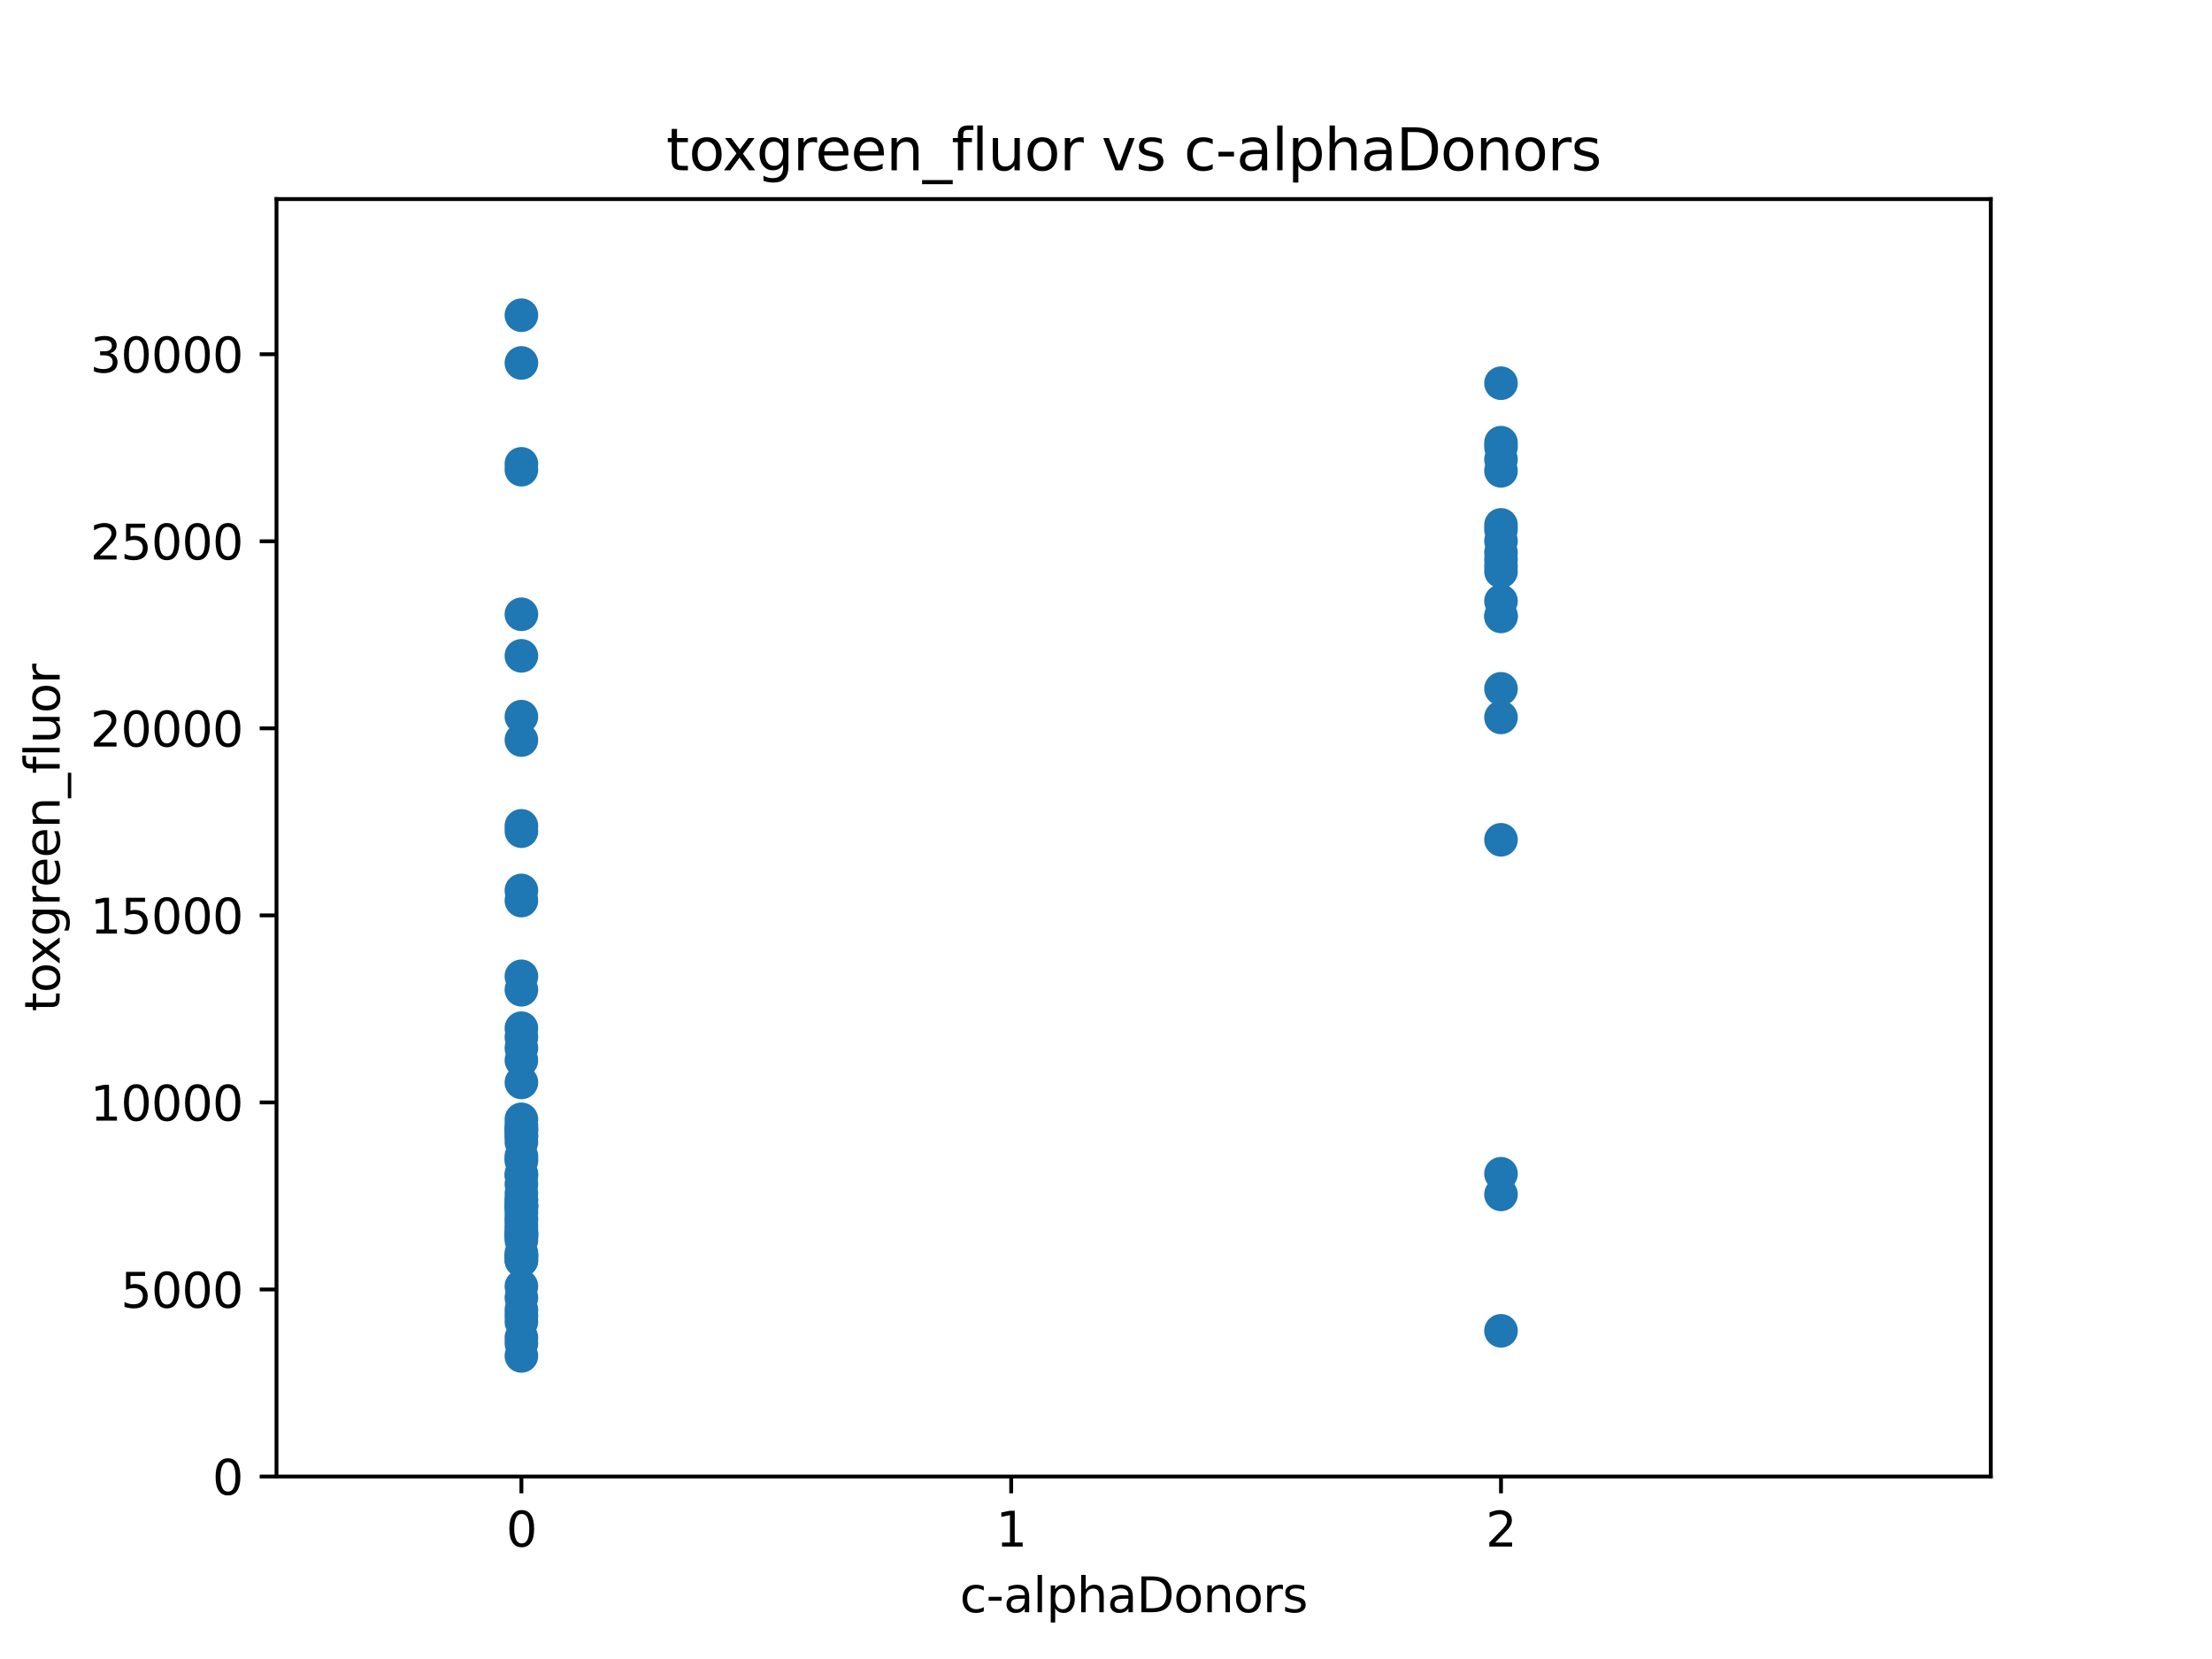 <?xml version="1.0" encoding="utf-8" standalone="no"?>
<!DOCTYPE svg PUBLIC "-//W3C//DTD SVG 1.1//EN"
  "http://www.w3.org/Graphics/SVG/1.1/DTD/svg11.dtd">
<svg xmlns:xlink="http://www.w3.org/1999/xlink" width="460.8pt" height="345.6pt" viewBox="0 0 460.8 345.6" xmlns="http://www.w3.org/2000/svg" version="1.1">
 <defs>
  <style type="text/css">*{stroke-linejoin: round; stroke-linecap: butt}</style>
 </defs>
 <g id="figure_1">
  <g id="patch_1">
   <path d="M 0 345.6 
L 460.8 345.6 
L 460.8 0 
L 0 0 
z
" style="fill: #ffffff"/>
  </g>
  <g id="axes_1">
   <g id="patch_2">
    <path d="M 57.6 307.584 
L 414.72 307.584 
L 414.72 41.472 
L 57.6 41.472 
z
" style="fill: #ffffff"/>
   </g>
   <g id="PathCollection_1">
    <defs>
     <path id="mad4a2656b1" d="M 0 3 
C 0.796 3 1.559 2.684 2.121 2.121 
C 2.684 1.559 3 0.796 3 0 
C 3 -0.796 2.684 -1.559 2.121 -2.121 
C 1.559 -2.684 0.796 -3 0 -3 
C -0.796 -3 -1.559 -2.684 -2.121 -2.121 
C -2.684 -1.559 -3 -0.796 -3 0 
C -3 0.796 -2.684 1.559 -2.121 2.121 
C -1.559 2.684 -0.796 3 0 3 
z
" style="stroke: #1f77b4"/>
    </defs>
    <g clip-path="url(#pd31ad14390)">
     <use xlink:href="#mad4a2656b1" x="108.617" y="75.608" style="fill: #1f77b4; stroke: #1f77b4"/>
     <use xlink:href="#mad4a2656b1" x="312.686" y="109.346" style="fill: #1f77b4; stroke: #1f77b4"/>
     <use xlink:href="#mad4a2656b1" x="312.686" y="98.082" style="fill: #1f77b4; stroke: #1f77b4"/>
     <use xlink:href="#mad4a2656b1" x="312.686" y="93.135" style="fill: #1f77b4; stroke: #1f77b4"/>
     <use xlink:href="#mad4a2656b1" x="312.686" y="125.226" style="fill: #1f77b4; stroke: #1f77b4"/>
     <use xlink:href="#mad4a2656b1" x="312.686" y="92.218" style="fill: #1f77b4; stroke: #1f77b4"/>
     <use xlink:href="#mad4a2656b1" x="312.686" y="110.325" style="fill: #1f77b4; stroke: #1f77b4"/>
     <use xlink:href="#mad4a2656b1" x="108.617" y="154.165" style="fill: #1f77b4; stroke: #1f77b4"/>
     <use xlink:href="#mad4a2656b1" x="108.617" y="97.848" style="fill: #1f77b4; stroke: #1f77b4"/>
     <use xlink:href="#mad4a2656b1" x="312.686" y="79.83" style="fill: #1f77b4; stroke: #1f77b4"/>
     <use xlink:href="#mad4a2656b1" x="312.686" y="143.491" style="fill: #1f77b4; stroke: #1f77b4"/>
     <use xlink:href="#mad4a2656b1" x="312.686" y="128.39" style="fill: #1f77b4; stroke: #1f77b4"/>
     <use xlink:href="#mad4a2656b1" x="312.686" y="174.942" style="fill: #1f77b4; stroke: #1f77b4"/>
     <use xlink:href="#mad4a2656b1" x="108.617" y="96.624" style="fill: #1f77b4; stroke: #1f77b4"/>
     <use xlink:href="#mad4a2656b1" x="108.617" y="241.806" style="fill: #1f77b4; stroke: #1f77b4"/>
     <use xlink:href="#mad4a2656b1" x="312.686" y="112.706" style="fill: #1f77b4; stroke: #1f77b4"/>
     <use xlink:href="#mad4a2656b1" x="312.686" y="95.702" style="fill: #1f77b4; stroke: #1f77b4"/>
     <use xlink:href="#mad4a2656b1" x="312.686" y="248.814" style="fill: #1f77b4; stroke: #1f77b4"/>
     <use xlink:href="#mad4a2656b1" x="312.686" y="128.359" style="fill: #1f77b4; stroke: #1f77b4"/>
     <use xlink:href="#mad4a2656b1" x="108.617" y="240.845" style="fill: #1f77b4; stroke: #1f77b4"/>
     <use xlink:href="#mad4a2656b1" x="312.686" y="115.116" style="fill: #1f77b4; stroke: #1f77b4"/>
     <use xlink:href="#mad4a2656b1" x="312.686" y="116.515" style="fill: #1f77b4; stroke: #1f77b4"/>
     <use xlink:href="#mad4a2656b1" x="312.686" y="119.054" style="fill: #1f77b4; stroke: #1f77b4"/>
     <use xlink:href="#mad4a2656b1" x="108.617" y="65.664" style="fill: #1f77b4; stroke: #1f77b4"/>
     <use xlink:href="#mad4a2656b1" x="108.617" y="256.78" style="fill: #1f77b4; stroke: #1f77b4"/>
     <use xlink:href="#mad4a2656b1" x="312.686" y="149.452" style="fill: #1f77b4; stroke: #1f77b4"/>
     <use xlink:href="#mad4a2656b1" x="108.617" y="251.236" style="fill: #1f77b4; stroke: #1f77b4"/>
     <use xlink:href="#mad4a2656b1" x="108.617" y="252.642" style="fill: #1f77b4; stroke: #1f77b4"/>
     <use xlink:href="#mad4a2656b1" x="312.686" y="244.514" style="fill: #1f77b4; stroke: #1f77b4"/>
     <use xlink:href="#mad4a2656b1" x="108.617" y="261.509" style="fill: #1f77b4; stroke: #1f77b4"/>
     <use xlink:href="#mad4a2656b1" x="108.617" y="267.954" style="fill: #1f77b4; stroke: #1f77b4"/>
     <use xlink:href="#mad4a2656b1" x="108.617" y="256.907" style="fill: #1f77b4; stroke: #1f77b4"/>
     <use xlink:href="#mad4a2656b1" x="108.617" y="233.174" style="fill: #1f77b4; stroke: #1f77b4"/>
     <use xlink:href="#mad4a2656b1" x="108.617" y="256.026" style="fill: #1f77b4; stroke: #1f77b4"/>
     <use xlink:href="#mad4a2656b1" x="108.617" y="225.488" style="fill: #1f77b4; stroke: #1f77b4"/>
     <use xlink:href="#mad4a2656b1" x="108.617" y="274.089" style="fill: #1f77b4; stroke: #1f77b4"/>
     <use xlink:href="#mad4a2656b1" x="108.617" y="275.358" style="fill: #1f77b4; stroke: #1f77b4"/>
     <use xlink:href="#mad4a2656b1" x="312.686" y="117.905" style="fill: #1f77b4; stroke: #1f77b4"/>
     <use xlink:href="#mad4a2656b1" x="108.617" y="172.039" style="fill: #1f77b4; stroke: #1f77b4"/>
     <use xlink:href="#mad4a2656b1" x="108.617" y="272.865" style="fill: #1f77b4; stroke: #1f77b4"/>
     <use xlink:href="#mad4a2656b1" x="108.617" y="136.622" style="fill: #1f77b4; stroke: #1f77b4"/>
     <use xlink:href="#mad4a2656b1" x="108.617" y="246.67" style="fill: #1f77b4; stroke: #1f77b4"/>
     <use xlink:href="#mad4a2656b1" x="108.617" y="262.577" style="fill: #1f77b4; stroke: #1f77b4"/>
     <use xlink:href="#mad4a2656b1" x="108.617" y="235.338" style="fill: #1f77b4; stroke: #1f77b4"/>
     <use xlink:href="#mad4a2656b1" x="108.617" y="253.749" style="fill: #1f77b4; stroke: #1f77b4"/>
     <use xlink:href="#mad4a2656b1" x="108.617" y="257.136" style="fill: #1f77b4; stroke: #1f77b4"/>
     <use xlink:href="#mad4a2656b1" x="108.617" y="203.383" style="fill: #1f77b4; stroke: #1f77b4"/>
     <use xlink:href="#mad4a2656b1" x="108.617" y="282.463" style="fill: #1f77b4; stroke: #1f77b4"/>
     <use xlink:href="#mad4a2656b1" x="108.617" y="241.42" style="fill: #1f77b4; stroke: #1f77b4"/>
     <use xlink:href="#mad4a2656b1" x="108.617" y="220.89" style="fill: #1f77b4; stroke: #1f77b4"/>
     <use xlink:href="#mad4a2656b1" x="108.617" y="187.603" style="fill: #1f77b4; stroke: #1f77b4"/>
     <use xlink:href="#mad4a2656b1" x="108.617" y="262.528" style="fill: #1f77b4; stroke: #1f77b4"/>
     <use xlink:href="#mad4a2656b1" x="108.617" y="214.193" style="fill: #1f77b4; stroke: #1f77b4"/>
     <use xlink:href="#mad4a2656b1" x="108.617" y="236.645" style="fill: #1f77b4; stroke: #1f77b4"/>
     <use xlink:href="#mad4a2656b1" x="108.617" y="248.636" style="fill: #1f77b4; stroke: #1f77b4"/>
     <use xlink:href="#mad4a2656b1" x="108.617" y="261.776" style="fill: #1f77b4; stroke: #1f77b4"/>
     <use xlink:href="#mad4a2656b1" x="108.617" y="234.354" style="fill: #1f77b4; stroke: #1f77b4"/>
     <use xlink:href="#mad4a2656b1" x="108.617" y="254.269" style="fill: #1f77b4; stroke: #1f77b4"/>
     <use xlink:href="#mad4a2656b1" x="108.617" y="185.491" style="fill: #1f77b4; stroke: #1f77b4"/>
     <use xlink:href="#mad4a2656b1" x="108.617" y="261.041" style="fill: #1f77b4; stroke: #1f77b4"/>
     <use xlink:href="#mad4a2656b1" x="108.617" y="236.679" style="fill: #1f77b4; stroke: #1f77b4"/>
     <use xlink:href="#mad4a2656b1" x="108.617" y="244.929" style="fill: #1f77b4; stroke: #1f77b4"/>
     <use xlink:href="#mad4a2656b1" x="108.617" y="216.067" style="fill: #1f77b4; stroke: #1f77b4"/>
     <use xlink:href="#mad4a2656b1" x="108.617" y="278.631" style="fill: #1f77b4; stroke: #1f77b4"/>
     <use xlink:href="#mad4a2656b1" x="108.617" y="206.191" style="fill: #1f77b4; stroke: #1f77b4"/>
     <use xlink:href="#mad4a2656b1" x="108.617" y="258.327" style="fill: #1f77b4; stroke: #1f77b4"/>
     <use xlink:href="#mad4a2656b1" x="108.617" y="255.244" style="fill: #1f77b4; stroke: #1f77b4"/>
     <use xlink:href="#mad4a2656b1" x="108.617" y="261.626" style="fill: #1f77b4; stroke: #1f77b4"/>
     <use xlink:href="#mad4a2656b1" x="108.617" y="251.164" style="fill: #1f77b4; stroke: #1f77b4"/>
     <use xlink:href="#mad4a2656b1" x="108.617" y="251.819" style="fill: #1f77b4; stroke: #1f77b4"/>
     <use xlink:href="#mad4a2656b1" x="108.617" y="279.843" style="fill: #1f77b4; stroke: #1f77b4"/>
     <use xlink:href="#mad4a2656b1" x="108.617" y="235.034" style="fill: #1f77b4; stroke: #1f77b4"/>
     <use xlink:href="#mad4a2656b1" x="108.617" y="244.556" style="fill: #1f77b4; stroke: #1f77b4"/>
     <use xlink:href="#mad4a2656b1" x="108.617" y="218.322" style="fill: #1f77b4; stroke: #1f77b4"/>
     <use xlink:href="#mad4a2656b1" x="108.617" y="235.622" style="fill: #1f77b4; stroke: #1f77b4"/>
     <use xlink:href="#mad4a2656b1" x="108.617" y="127.966" style="fill: #1f77b4; stroke: #1f77b4"/>
     <use xlink:href="#mad4a2656b1" x="108.617" y="257.689" style="fill: #1f77b4; stroke: #1f77b4"/>
     <use xlink:href="#mad4a2656b1" x="108.617" y="173.15" style="fill: #1f77b4; stroke: #1f77b4"/>
     <use xlink:href="#mad4a2656b1" x="108.617" y="257.475" style="fill: #1f77b4; stroke: #1f77b4"/>
     <use xlink:href="#mad4a2656b1" x="108.617" y="237.917" style="fill: #1f77b4; stroke: #1f77b4"/>
     <use xlink:href="#mad4a2656b1" x="108.617" y="249.861" style="fill: #1f77b4; stroke: #1f77b4"/>
     <use xlink:href="#mad4a2656b1" x="108.617" y="251.083" style="fill: #1f77b4; stroke: #1f77b4"/>
     <use xlink:href="#mad4a2656b1" x="108.617" y="250.173" style="fill: #1f77b4; stroke: #1f77b4"/>
     <use xlink:href="#mad4a2656b1" x="108.617" y="270.331" style="fill: #1f77b4; stroke: #1f77b4"/>
     <use xlink:href="#mad4a2656b1" x="312.686" y="277.235" style="fill: #1f77b4; stroke: #1f77b4"/>
     <use xlink:href="#mad4a2656b1" x="108.617" y="149.294" style="fill: #1f77b4; stroke: #1f77b4"/>
    </g>
   </g>
   <g id="matplotlib.axis_1">
    <g id="xtick_1">
     <g id="line2d_1">
      <defs>
       <path id="mbf08d6ea9c" d="M 0 0 
L 0 3.5 
" style="stroke: #000000; stroke-width: 0.8"/>
      </defs>
      <g>
       <use xlink:href="#mbf08d6ea9c" x="108.617" y="307.584" style="stroke: #000000; stroke-width: 0.8"/>
      </g>
     </g>
     <g id="text_1">
      <!-- 0 -->
      <g transform="translate(105.436 322.182) scale(0.1 -0.1)">
       <defs>
        <path id="DejaVuSans-30" d="M 2034 4250 
Q 1547 4250 1301 3770 
Q 1056 3291 1056 2328 
Q 1056 1369 1301 889 
Q 1547 409 2034 409 
Q 2525 409 2770 889 
Q 3016 1369 3016 2328 
Q 3016 3291 2770 3770 
Q 2525 4250 2034 4250 
z
M 2034 4750 
Q 2819 4750 3233 4129 
Q 3647 3509 3647 2328 
Q 3647 1150 3233 529 
Q 2819 -91 2034 -91 
Q 1250 -91 836 529 
Q 422 1150 422 2328 
Q 422 3509 836 4129 
Q 1250 4750 2034 4750 
z
" transform="scale(0.016)"/>
       </defs>
       <use xlink:href="#DejaVuSans-30"/>
      </g>
     </g>
    </g>
    <g id="xtick_2">
     <g id="line2d_2">
      <g>
       <use xlink:href="#mbf08d6ea9c" x="210.651" y="307.584" style="stroke: #000000; stroke-width: 0.8"/>
      </g>
     </g>
     <g id="text_2">
      <!-- 1 -->
      <g transform="translate(207.47 322.182) scale(0.1 -0.1)">
       <defs>
        <path id="DejaVuSans-31" d="M 794 531 
L 1825 531 
L 1825 4091 
L 703 3866 
L 703 4441 
L 1819 4666 
L 2450 4666 
L 2450 531 
L 3481 531 
L 3481 0 
L 794 0 
L 794 531 
z
" transform="scale(0.016)"/>
       </defs>
       <use xlink:href="#DejaVuSans-31"/>
      </g>
     </g>
    </g>
    <g id="xtick_3">
     <g id="line2d_3">
      <g>
       <use xlink:href="#mbf08d6ea9c" x="312.686" y="307.584" style="stroke: #000000; stroke-width: 0.8"/>
      </g>
     </g>
     <g id="text_3">
      <!-- 2 -->
      <g transform="translate(309.504 322.182) scale(0.1 -0.1)">
       <defs>
        <path id="DejaVuSans-32" d="M 1228 531 
L 3431 531 
L 3431 0 
L 469 0 
L 469 531 
Q 828 903 1448 1529 
Q 2069 2156 2228 2338 
Q 2531 2678 2651 2914 
Q 2772 3150 2772 3378 
Q 2772 3750 2511 3984 
Q 2250 4219 1831 4219 
Q 1534 4219 1204 4116 
Q 875 4013 500 3803 
L 500 4441 
Q 881 4594 1212 4672 
Q 1544 4750 1819 4750 
Q 2544 4750 2975 4387 
Q 3406 4025 3406 3419 
Q 3406 3131 3298 2873 
Q 3191 2616 2906 2266 
Q 2828 2175 2409 1742 
Q 1991 1309 1228 531 
z
" transform="scale(0.016)"/>
       </defs>
       <use xlink:href="#DejaVuSans-32"/>
      </g>
     </g>
    </g>
    <g id="text_4">
     <!-- c-alphaDonors -->
     <g transform="translate(199.949 335.861) scale(0.1 -0.1)">
      <defs>
       <path id="DejaVuSans-63" d="M 3122 3366 
L 3122 2828 
Q 2878 2963 2633 3030 
Q 2388 3097 2138 3097 
Q 1578 3097 1268 2742 
Q 959 2388 959 1747 
Q 959 1106 1268 751 
Q 1578 397 2138 397 
Q 2388 397 2633 464 
Q 2878 531 3122 666 
L 3122 134 
Q 2881 22 2623 -34 
Q 2366 -91 2075 -91 
Q 1284 -91 818 406 
Q 353 903 353 1747 
Q 353 2603 823 3093 
Q 1294 3584 2113 3584 
Q 2378 3584 2631 3529 
Q 2884 3475 3122 3366 
z
" transform="scale(0.016)"/>
       <path id="DejaVuSans-2d" d="M 313 2009 
L 1997 2009 
L 1997 1497 
L 313 1497 
L 313 2009 
z
" transform="scale(0.016)"/>
       <path id="DejaVuSans-61" d="M 2194 1759 
Q 1497 1759 1228 1600 
Q 959 1441 959 1056 
Q 959 750 1161 570 
Q 1363 391 1709 391 
Q 2188 391 2477 730 
Q 2766 1069 2766 1631 
L 2766 1759 
L 2194 1759 
z
M 3341 1997 
L 3341 0 
L 2766 0 
L 2766 531 
Q 2569 213 2275 61 
Q 1981 -91 1556 -91 
Q 1019 -91 701 211 
Q 384 513 384 1019 
Q 384 1609 779 1909 
Q 1175 2209 1959 2209 
L 2766 2209 
L 2766 2266 
Q 2766 2663 2505 2880 
Q 2244 3097 1772 3097 
Q 1472 3097 1187 3025 
Q 903 2953 641 2809 
L 641 3341 
Q 956 3463 1253 3523 
Q 1550 3584 1831 3584 
Q 2591 3584 2966 3190 
Q 3341 2797 3341 1997 
z
" transform="scale(0.016)"/>
       <path id="DejaVuSans-6c" d="M 603 4863 
L 1178 4863 
L 1178 0 
L 603 0 
L 603 4863 
z
" transform="scale(0.016)"/>
       <path id="DejaVuSans-70" d="M 1159 525 
L 1159 -1331 
L 581 -1331 
L 581 3500 
L 1159 3500 
L 1159 2969 
Q 1341 3281 1617 3432 
Q 1894 3584 2278 3584 
Q 2916 3584 3314 3078 
Q 3713 2572 3713 1747 
Q 3713 922 3314 415 
Q 2916 -91 2278 -91 
Q 1894 -91 1617 61 
Q 1341 213 1159 525 
z
M 3116 1747 
Q 3116 2381 2855 2742 
Q 2594 3103 2138 3103 
Q 1681 3103 1420 2742 
Q 1159 2381 1159 1747 
Q 1159 1113 1420 752 
Q 1681 391 2138 391 
Q 2594 391 2855 752 
Q 3116 1113 3116 1747 
z
" transform="scale(0.016)"/>
       <path id="DejaVuSans-68" d="M 3513 2113 
L 3513 0 
L 2938 0 
L 2938 2094 
Q 2938 2591 2744 2837 
Q 2550 3084 2163 3084 
Q 1697 3084 1428 2787 
Q 1159 2491 1159 1978 
L 1159 0 
L 581 0 
L 581 4863 
L 1159 4863 
L 1159 2956 
Q 1366 3272 1645 3428 
Q 1925 3584 2291 3584 
Q 2894 3584 3203 3211 
Q 3513 2838 3513 2113 
z
" transform="scale(0.016)"/>
       <path id="DejaVuSans-44" d="M 1259 4147 
L 1259 519 
L 2022 519 
Q 2988 519 3436 956 
Q 3884 1394 3884 2338 
Q 3884 3275 3436 3711 
Q 2988 4147 2022 4147 
L 1259 4147 
z
M 628 4666 
L 1925 4666 
Q 3281 4666 3915 4102 
Q 4550 3538 4550 2338 
Q 4550 1131 3912 565 
Q 3275 0 1925 0 
L 628 0 
L 628 4666 
z
" transform="scale(0.016)"/>
       <path id="DejaVuSans-6f" d="M 1959 3097 
Q 1497 3097 1228 2736 
Q 959 2375 959 1747 
Q 959 1119 1226 758 
Q 1494 397 1959 397 
Q 2419 397 2687 759 
Q 2956 1122 2956 1747 
Q 2956 2369 2687 2733 
Q 2419 3097 1959 3097 
z
M 1959 3584 
Q 2709 3584 3137 3096 
Q 3566 2609 3566 1747 
Q 3566 888 3137 398 
Q 2709 -91 1959 -91 
Q 1206 -91 779 398 
Q 353 888 353 1747 
Q 353 2609 779 3096 
Q 1206 3584 1959 3584 
z
" transform="scale(0.016)"/>
       <path id="DejaVuSans-6e" d="M 3513 2113 
L 3513 0 
L 2938 0 
L 2938 2094 
Q 2938 2591 2744 2837 
Q 2550 3084 2163 3084 
Q 1697 3084 1428 2787 
Q 1159 2491 1159 1978 
L 1159 0 
L 581 0 
L 581 3500 
L 1159 3500 
L 1159 2956 
Q 1366 3272 1645 3428 
Q 1925 3584 2291 3584 
Q 2894 3584 3203 3211 
Q 3513 2838 3513 2113 
z
" transform="scale(0.016)"/>
       <path id="DejaVuSans-72" d="M 2631 2963 
Q 2534 3019 2420 3045 
Q 2306 3072 2169 3072 
Q 1681 3072 1420 2755 
Q 1159 2438 1159 1844 
L 1159 0 
L 581 0 
L 581 3500 
L 1159 3500 
L 1159 2956 
Q 1341 3275 1631 3429 
Q 1922 3584 2338 3584 
Q 2397 3584 2469 3576 
Q 2541 3569 2628 3553 
L 2631 2963 
z
" transform="scale(0.016)"/>
       <path id="DejaVuSans-73" d="M 2834 3397 
L 2834 2853 
Q 2591 2978 2328 3040 
Q 2066 3103 1784 3103 
Q 1356 3103 1142 2972 
Q 928 2841 928 2578 
Q 928 2378 1081 2264 
Q 1234 2150 1697 2047 
L 1894 2003 
Q 2506 1872 2764 1633 
Q 3022 1394 3022 966 
Q 3022 478 2636 193 
Q 2250 -91 1575 -91 
Q 1294 -91 989 -36 
Q 684 19 347 128 
L 347 722 
Q 666 556 975 473 
Q 1284 391 1588 391 
Q 1994 391 2212 530 
Q 2431 669 2431 922 
Q 2431 1156 2273 1281 
Q 2116 1406 1581 1522 
L 1381 1569 
Q 847 1681 609 1914 
Q 372 2147 372 2553 
Q 372 3047 722 3315 
Q 1072 3584 1716 3584 
Q 2034 3584 2315 3537 
Q 2597 3491 2834 3397 
z
" transform="scale(0.016)"/>
      </defs>
      <use xlink:href="#DejaVuSans-63"/>
      <use xlink:href="#DejaVuSans-2d" x="54.98"/>
      <use xlink:href="#DejaVuSans-61" x="91.064"/>
      <use xlink:href="#DejaVuSans-6c" x="152.344"/>
      <use xlink:href="#DejaVuSans-70" x="180.127"/>
      <use xlink:href="#DejaVuSans-68" x="243.604"/>
      <use xlink:href="#DejaVuSans-61" x="306.982"/>
      <use xlink:href="#DejaVuSans-44" x="368.262"/>
      <use xlink:href="#DejaVuSans-6f" x="445.264"/>
      <use xlink:href="#DejaVuSans-6e" x="506.445"/>
      <use xlink:href="#DejaVuSans-6f" x="569.824"/>
      <use xlink:href="#DejaVuSans-72" x="631.006"/>
      <use xlink:href="#DejaVuSans-73" x="672.119"/>
     </g>
    </g>
   </g>
   <g id="matplotlib.axis_2">
    <g id="ytick_1">
     <g id="line2d_4">
      <defs>
       <path id="m9e44860d25" d="M 0 0 
L -3.5 0 
" style="stroke: #000000; stroke-width: 0.8"/>
      </defs>
      <g>
       <use xlink:href="#m9e44860d25" x="57.6" y="307.584" style="stroke: #000000; stroke-width: 0.8"/>
      </g>
     </g>
     <g id="text_5">
      <!-- 0 -->
      <g transform="translate(44.237 311.383) scale(0.1 -0.1)">
       <use xlink:href="#DejaVuSans-30"/>
      </g>
     </g>
    </g>
    <g id="ytick_2">
     <g id="line2d_5">
      <g>
       <use xlink:href="#m9e44860d25" x="57.6" y="268.619" style="stroke: #000000; stroke-width: 0.8"/>
      </g>
     </g>
     <g id="text_6">
      <!-- 5000 -->
      <g transform="translate(25.15 272.418) scale(0.1 -0.1)">
       <defs>
        <path id="DejaVuSans-35" d="M 691 4666 
L 3169 4666 
L 3169 4134 
L 1269 4134 
L 1269 2991 
Q 1406 3038 1543 3061 
Q 1681 3084 1819 3084 
Q 2600 3084 3056 2656 
Q 3513 2228 3513 1497 
Q 3513 744 3044 326 
Q 2575 -91 1722 -91 
Q 1428 -91 1123 -41 
Q 819 9 494 109 
L 494 744 
Q 775 591 1075 516 
Q 1375 441 1709 441 
Q 2250 441 2565 725 
Q 2881 1009 2881 1497 
Q 2881 1984 2565 2268 
Q 2250 2553 1709 2553 
Q 1456 2553 1204 2497 
Q 953 2441 691 2322 
L 691 4666 
z
" transform="scale(0.016)"/>
       </defs>
       <use xlink:href="#DejaVuSans-35"/>
       <use xlink:href="#DejaVuSans-30" x="63.623"/>
       <use xlink:href="#DejaVuSans-30" x="127.246"/>
       <use xlink:href="#DejaVuSans-30" x="190.869"/>
      </g>
     </g>
    </g>
    <g id="ytick_3">
     <g id="line2d_6">
      <g>
       <use xlink:href="#m9e44860d25" x="57.6" y="229.653" style="stroke: #000000; stroke-width: 0.8"/>
      </g>
     </g>
     <g id="text_7">
      <!-- 10000 -->
      <g transform="translate(18.788 233.452) scale(0.1 -0.1)">
       <use xlink:href="#DejaVuSans-31"/>
       <use xlink:href="#DejaVuSans-30" x="63.623"/>
       <use xlink:href="#DejaVuSans-30" x="127.246"/>
       <use xlink:href="#DejaVuSans-30" x="190.869"/>
       <use xlink:href="#DejaVuSans-30" x="254.492"/>
      </g>
     </g>
    </g>
    <g id="ytick_4">
     <g id="line2d_7">
      <g>
       <use xlink:href="#m9e44860d25" x="57.6" y="190.688" style="stroke: #000000; stroke-width: 0.8"/>
      </g>
     </g>
     <g id="text_8">
      <!-- 15000 -->
      <g transform="translate(18.788 194.487) scale(0.1 -0.1)">
       <use xlink:href="#DejaVuSans-31"/>
       <use xlink:href="#DejaVuSans-35" x="63.623"/>
       <use xlink:href="#DejaVuSans-30" x="127.246"/>
       <use xlink:href="#DejaVuSans-30" x="190.869"/>
       <use xlink:href="#DejaVuSans-30" x="254.492"/>
      </g>
     </g>
    </g>
    <g id="ytick_5">
     <g id="line2d_8">
      <g>
       <use xlink:href="#m9e44860d25" x="57.6" y="151.722" style="stroke: #000000; stroke-width: 0.8"/>
      </g>
     </g>
     <g id="text_9">
      <!-- 20000 -->
      <g transform="translate(18.788 155.522) scale(0.1 -0.1)">
       <use xlink:href="#DejaVuSans-32"/>
       <use xlink:href="#DejaVuSans-30" x="63.623"/>
       <use xlink:href="#DejaVuSans-30" x="127.246"/>
       <use xlink:href="#DejaVuSans-30" x="190.869"/>
       <use xlink:href="#DejaVuSans-30" x="254.492"/>
      </g>
     </g>
    </g>
    <g id="ytick_6">
     <g id="line2d_9">
      <g>
       <use xlink:href="#m9e44860d25" x="57.6" y="112.757" style="stroke: #000000; stroke-width: 0.8"/>
      </g>
     </g>
     <g id="text_10">
      <!-- 25000 -->
      <g transform="translate(18.788 116.556) scale(0.1 -0.1)">
       <use xlink:href="#DejaVuSans-32"/>
       <use xlink:href="#DejaVuSans-35" x="63.623"/>
       <use xlink:href="#DejaVuSans-30" x="127.246"/>
       <use xlink:href="#DejaVuSans-30" x="190.869"/>
       <use xlink:href="#DejaVuSans-30" x="254.492"/>
      </g>
     </g>
    </g>
    <g id="ytick_7">
     <g id="line2d_10">
      <g>
       <use xlink:href="#m9e44860d25" x="57.6" y="73.792" style="stroke: #000000; stroke-width: 0.8"/>
      </g>
     </g>
     <g id="text_11">
      <!-- 30000 -->
      <g transform="translate(18.788 77.591) scale(0.1 -0.1)">
       <defs>
        <path id="DejaVuSans-33" d="M 2597 2516 
Q 3050 2419 3304 2112 
Q 3559 1806 3559 1356 
Q 3559 666 3084 287 
Q 2609 -91 1734 -91 
Q 1441 -91 1130 -33 
Q 819 25 488 141 
L 488 750 
Q 750 597 1062 519 
Q 1375 441 1716 441 
Q 2309 441 2620 675 
Q 2931 909 2931 1356 
Q 2931 1769 2642 2001 
Q 2353 2234 1838 2234 
L 1294 2234 
L 1294 2753 
L 1863 2753 
Q 2328 2753 2575 2939 
Q 2822 3125 2822 3475 
Q 2822 3834 2567 4026 
Q 2313 4219 1838 4219 
Q 1578 4219 1281 4162 
Q 984 4106 628 3988 
L 628 4550 
Q 988 4650 1302 4700 
Q 1616 4750 1894 4750 
Q 2613 4750 3031 4423 
Q 3450 4097 3450 3541 
Q 3450 3153 3228 2886 
Q 3006 2619 2597 2516 
z
" transform="scale(0.016)"/>
       </defs>
       <use xlink:href="#DejaVuSans-33"/>
       <use xlink:href="#DejaVuSans-30" x="63.623"/>
       <use xlink:href="#DejaVuSans-30" x="127.246"/>
       <use xlink:href="#DejaVuSans-30" x="190.869"/>
       <use xlink:href="#DejaVuSans-30" x="254.492"/>
      </g>
     </g>
    </g>
    <g id="text_12">
     <!-- toxgreen_fluor -->
     <g transform="translate(12.43 210.723) rotate(-90) scale(0.1 -0.1)">
      <defs>
       <path id="DejaVuSans-74" d="M 1172 4494 
L 1172 3500 
L 2356 3500 
L 2356 3053 
L 1172 3053 
L 1172 1153 
Q 1172 725 1289 603 
Q 1406 481 1766 481 
L 2356 481 
L 2356 0 
L 1766 0 
Q 1100 0 847 248 
Q 594 497 594 1153 
L 594 3053 
L 172 3053 
L 172 3500 
L 594 3500 
L 594 4494 
L 1172 4494 
z
" transform="scale(0.016)"/>
       <path id="DejaVuSans-78" d="M 3513 3500 
L 2247 1797 
L 3578 0 
L 2900 0 
L 1881 1375 
L 863 0 
L 184 0 
L 1544 1831 
L 300 3500 
L 978 3500 
L 1906 2253 
L 2834 3500 
L 3513 3500 
z
" transform="scale(0.016)"/>
       <path id="DejaVuSans-67" d="M 2906 1791 
Q 2906 2416 2648 2759 
Q 2391 3103 1925 3103 
Q 1463 3103 1205 2759 
Q 947 2416 947 1791 
Q 947 1169 1205 825 
Q 1463 481 1925 481 
Q 2391 481 2648 825 
Q 2906 1169 2906 1791 
z
M 3481 434 
Q 3481 -459 3084 -895 
Q 2688 -1331 1869 -1331 
Q 1566 -1331 1297 -1286 
Q 1028 -1241 775 -1147 
L 775 -588 
Q 1028 -725 1275 -790 
Q 1522 -856 1778 -856 
Q 2344 -856 2625 -561 
Q 2906 -266 2906 331 
L 2906 616 
Q 2728 306 2450 153 
Q 2172 0 1784 0 
Q 1141 0 747 490 
Q 353 981 353 1791 
Q 353 2603 747 3093 
Q 1141 3584 1784 3584 
Q 2172 3584 2450 3431 
Q 2728 3278 2906 2969 
L 2906 3500 
L 3481 3500 
L 3481 434 
z
" transform="scale(0.016)"/>
       <path id="DejaVuSans-65" d="M 3597 1894 
L 3597 1613 
L 953 1613 
Q 991 1019 1311 708 
Q 1631 397 2203 397 
Q 2534 397 2845 478 
Q 3156 559 3463 722 
L 3463 178 
Q 3153 47 2828 -22 
Q 2503 -91 2169 -91 
Q 1331 -91 842 396 
Q 353 884 353 1716 
Q 353 2575 817 3079 
Q 1281 3584 2069 3584 
Q 2775 3584 3186 3129 
Q 3597 2675 3597 1894 
z
M 3022 2063 
Q 3016 2534 2758 2815 
Q 2500 3097 2075 3097 
Q 1594 3097 1305 2825 
Q 1016 2553 972 2059 
L 3022 2063 
z
" transform="scale(0.016)"/>
       <path id="DejaVuSans-5f" d="M 3263 -1063 
L 3263 -1509 
L -63 -1509 
L -63 -1063 
L 3263 -1063 
z
" transform="scale(0.016)"/>
       <path id="DejaVuSans-66" d="M 2375 4863 
L 2375 4384 
L 1825 4384 
Q 1516 4384 1395 4259 
Q 1275 4134 1275 3809 
L 1275 3500 
L 2222 3500 
L 2222 3053 
L 1275 3053 
L 1275 0 
L 697 0 
L 697 3053 
L 147 3053 
L 147 3500 
L 697 3500 
L 697 3744 
Q 697 4328 969 4595 
Q 1241 4863 1831 4863 
L 2375 4863 
z
" transform="scale(0.016)"/>
       <path id="DejaVuSans-75" d="M 544 1381 
L 544 3500 
L 1119 3500 
L 1119 1403 
Q 1119 906 1312 657 
Q 1506 409 1894 409 
Q 2359 409 2629 706 
Q 2900 1003 2900 1516 
L 2900 3500 
L 3475 3500 
L 3475 0 
L 2900 0 
L 2900 538 
Q 2691 219 2414 64 
Q 2138 -91 1772 -91 
Q 1169 -91 856 284 
Q 544 659 544 1381 
z
M 1991 3584 
L 1991 3584 
z
" transform="scale(0.016)"/>
      </defs>
      <use xlink:href="#DejaVuSans-74"/>
      <use xlink:href="#DejaVuSans-6f" x="39.209"/>
      <use xlink:href="#DejaVuSans-78" x="97.266"/>
      <use xlink:href="#DejaVuSans-67" x="156.445"/>
      <use xlink:href="#DejaVuSans-72" x="219.922"/>
      <use xlink:href="#DejaVuSans-65" x="258.785"/>
      <use xlink:href="#DejaVuSans-65" x="320.309"/>
      <use xlink:href="#DejaVuSans-6e" x="381.832"/>
      <use xlink:href="#DejaVuSans-5f" x="445.211"/>
      <use xlink:href="#DejaVuSans-66" x="495.211"/>
      <use xlink:href="#DejaVuSans-6c" x="530.416"/>
      <use xlink:href="#DejaVuSans-75" x="558.199"/>
      <use xlink:href="#DejaVuSans-6f" x="621.578"/>
      <use xlink:href="#DejaVuSans-72" x="682.76"/>
     </g>
    </g>
   </g>
   <g id="patch_3">
    <path d="M 57.6 307.584 
L 57.6 41.472 
" style="fill: none; stroke: #000000; stroke-width: 0.8; stroke-linejoin: miter; stroke-linecap: square"/>
   </g>
   <g id="patch_4">
    <path d="M 414.72 307.584 
L 414.72 41.472 
" style="fill: none; stroke: #000000; stroke-width: 0.8; stroke-linejoin: miter; stroke-linecap: square"/>
   </g>
   <g id="patch_5">
    <path d="M 57.6 307.584 
L 414.72 307.584 
" style="fill: none; stroke: #000000; stroke-width: 0.8; stroke-linejoin: miter; stroke-linecap: square"/>
   </g>
   <g id="patch_6">
    <path d="M 57.6 41.472 
L 414.72 41.472 
" style="fill: none; stroke: #000000; stroke-width: 0.8; stroke-linejoin: miter; stroke-linecap: square"/>
   </g>
   <g id="text_13">
    <!-- toxgreen_fluor vs c-alphaDonors -->
    <g transform="translate(138.783 35.472) scale(0.12 -0.12)">
     <defs>
      <path id="DejaVuSans-20" transform="scale(0.016)"/>
      <path id="DejaVuSans-76" d="M 191 3500 
L 800 3500 
L 1894 563 
L 2988 3500 
L 3597 3500 
L 2284 0 
L 1503 0 
L 191 3500 
z
" transform="scale(0.016)"/>
     </defs>
     <use xlink:href="#DejaVuSans-74"/>
     <use xlink:href="#DejaVuSans-6f" x="39.209"/>
     <use xlink:href="#DejaVuSans-78" x="97.266"/>
     <use xlink:href="#DejaVuSans-67" x="156.445"/>
     <use xlink:href="#DejaVuSans-72" x="219.922"/>
     <use xlink:href="#DejaVuSans-65" x="258.785"/>
     <use xlink:href="#DejaVuSans-65" x="320.309"/>
     <use xlink:href="#DejaVuSans-6e" x="381.832"/>
     <use xlink:href="#DejaVuSans-5f" x="445.211"/>
     <use xlink:href="#DejaVuSans-66" x="495.211"/>
     <use xlink:href="#DejaVuSans-6c" x="530.416"/>
     <use xlink:href="#DejaVuSans-75" x="558.199"/>
     <use xlink:href="#DejaVuSans-6f" x="621.578"/>
     <use xlink:href="#DejaVuSans-72" x="682.76"/>
     <use xlink:href="#DejaVuSans-20" x="723.873"/>
     <use xlink:href="#DejaVuSans-76" x="755.66"/>
     <use xlink:href="#DejaVuSans-73" x="814.84"/>
     <use xlink:href="#DejaVuSans-20" x="866.939"/>
     <use xlink:href="#DejaVuSans-63" x="898.727"/>
     <use xlink:href="#DejaVuSans-2d" x="953.707"/>
     <use xlink:href="#DejaVuSans-61" x="989.791"/>
     <use xlink:href="#DejaVuSans-6c" x="1051.07"/>
     <use xlink:href="#DejaVuSans-70" x="1078.854"/>
     <use xlink:href="#DejaVuSans-68" x="1142.33"/>
     <use xlink:href="#DejaVuSans-61" x="1205.709"/>
     <use xlink:href="#DejaVuSans-44" x="1266.988"/>
     <use xlink:href="#DejaVuSans-6f" x="1343.99"/>
     <use xlink:href="#DejaVuSans-6e" x="1405.172"/>
     <use xlink:href="#DejaVuSans-6f" x="1468.551"/>
     <use xlink:href="#DejaVuSans-72" x="1529.732"/>
     <use xlink:href="#DejaVuSans-73" x="1570.846"/>
    </g>
   </g>
  </g>
 </g>
 <defs>
  <clipPath id="pd31ad14390">
   <rect x="57.6" y="41.472" width="357.12" height="266.112"/>
  </clipPath>
 </defs>
</svg>
